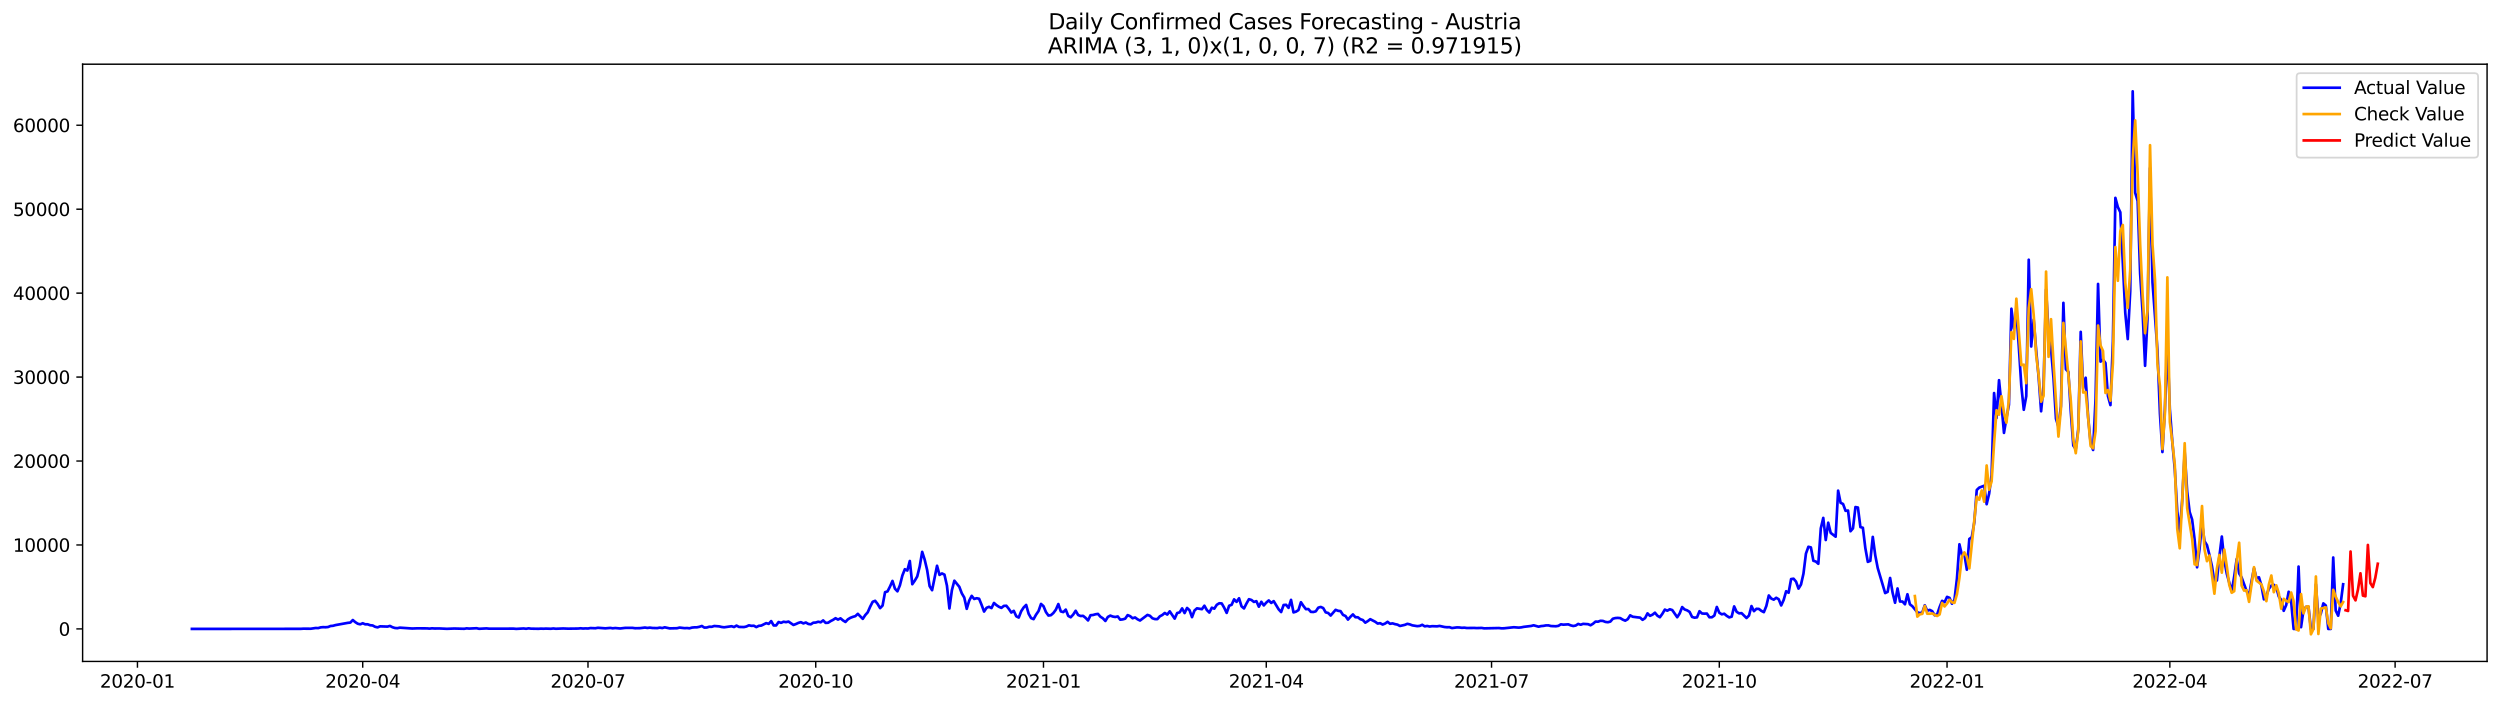 <?xml version="1.0" encoding="utf-8" standalone="no"?>
<!DOCTYPE svg PUBLIC "-//W3C//DTD SVG 1.1//EN"
  "http://www.w3.org/Graphics/SVG/1.1/DTD/svg11.dtd">
<svg xmlns:xlink="http://www.w3.org/1999/xlink" width="1392.412pt" height="392.274pt" viewBox="0 0 1392.412 392.274" xmlns="http://www.w3.org/2000/svg" version="1.1">
 <defs>
  <style type="text/css">*{stroke-linejoin: round; stroke-linecap: butt}</style>
 </defs>
 <g id="figure_1">
  <g id="patch_1">
   <path d="M 0 392.274 
L 1392.412 392.274 
L 1392.412 0 
L 0 0 
z
" style="fill: #ffffff"/>
  </g>
  <g id="axes_1">
   <g id="patch_2">
    <path d="M 46.013 368.396 
L 1385.213 368.396 
L 1385.213 35.755 
L 46.013 35.755 
z
" style="fill: #ffffff"/>
   </g>
   <g id="matplotlib.axis_1">
    <g id="xtick_1">
     <g id="line2d_1">
      <defs>
       <path id="mb40cc58e86" d="M 0 0 
L 0 3.5 
" style="stroke: #000000; stroke-width: 0.8"/>
      </defs>
      <g>
       <use xlink:href="#mb40cc58e86" x="76.552" y="368.396" style="stroke: #000000; stroke-width: 0.8"/>
      </g>
     </g>
     <g id="text_1">
      <!-- 2020-01 -->
      <g transform="translate(55.661 382.994)scale(0.1 -0.1)">
       <defs>
        <path id="DejaVuSans-32" d="M 1228 531 
L 3431 531 
L 3431 0 
L 469 0 
L 469 531 
Q 828 903 1448 1529 
Q 2069 2156 2228 2338 
Q 2531 2678 2651 2914 
Q 2772 3150 2772 3378 
Q 2772 3750 2511 3984 
Q 2250 4219 1831 4219 
Q 1534 4219 1204 4116 
Q 875 4013 500 3803 
L 500 4441 
Q 881 4594 1212 4672 
Q 1544 4750 1819 4750 
Q 2544 4750 2975 4387 
Q 3406 4025 3406 3419 
Q 3406 3131 3298 2873 
Q 3191 2616 2906 2266 
Q 2828 2175 2409 1742 
Q 1991 1309 1228 531 
z
" transform="scale(0.016)"/>
        <path id="DejaVuSans-30" d="M 2034 4250 
Q 1547 4250 1301 3770 
Q 1056 3291 1056 2328 
Q 1056 1369 1301 889 
Q 1547 409 2034 409 
Q 2525 409 2770 889 
Q 3016 1369 3016 2328 
Q 3016 3291 2770 3770 
Q 2525 4250 2034 4250 
z
M 2034 4750 
Q 2819 4750 3233 4129 
Q 3647 3509 3647 2328 
Q 3647 1150 3233 529 
Q 2819 -91 2034 -91 
Q 1250 -91 836 529 
Q 422 1150 422 2328 
Q 422 3509 836 4129 
Q 1250 4750 2034 4750 
z
" transform="scale(0.016)"/>
        <path id="DejaVuSans-2d" d="M 313 2009 
L 1997 2009 
L 1997 1497 
L 313 1497 
L 313 2009 
z
" transform="scale(0.016)"/>
        <path id="DejaVuSans-31" d="M 794 531 
L 1825 531 
L 1825 4091 
L 703 3866 
L 703 4441 
L 1819 4666 
L 2450 4666 
L 2450 531 
L 3481 531 
L 3481 0 
L 794 0 
L 794 531 
z
" transform="scale(0.016)"/>
       </defs>
       <use xlink:href="#DejaVuSans-32"/>
       <use xlink:href="#DejaVuSans-30" x="63.623"/>
       <use xlink:href="#DejaVuSans-32" x="127.246"/>
       <use xlink:href="#DejaVuSans-30" x="190.869"/>
       <use xlink:href="#DejaVuSans-2d" x="254.492"/>
       <use xlink:href="#DejaVuSans-30" x="290.576"/>
       <use xlink:href="#DejaVuSans-31" x="354.199"/>
      </g>
     </g>
    </g>
    <g id="xtick_2">
     <g id="line2d_2">
      <g>
       <use xlink:href="#mb40cc58e86" x="202.02" y="368.396" style="stroke: #000000; stroke-width: 0.8"/>
      </g>
     </g>
     <g id="text_2">
      <!-- 2020-04 -->
      <g transform="translate(181.129 382.994)scale(0.1 -0.1)">
       <defs>
        <path id="DejaVuSans-34" d="M 2419 4116 
L 825 1625 
L 2419 1625 
L 2419 4116 
z
M 2253 4666 
L 3047 4666 
L 3047 1625 
L 3713 1625 
L 3713 1100 
L 3047 1100 
L 3047 0 
L 2419 0 
L 2419 1100 
L 313 1100 
L 313 1709 
L 2253 4666 
z
" transform="scale(0.016)"/>
       </defs>
       <use xlink:href="#DejaVuSans-32"/>
       <use xlink:href="#DejaVuSans-30" x="63.623"/>
       <use xlink:href="#DejaVuSans-32" x="127.246"/>
       <use xlink:href="#DejaVuSans-30" x="190.869"/>
       <use xlink:href="#DejaVuSans-2d" x="254.492"/>
       <use xlink:href="#DejaVuSans-30" x="290.576"/>
       <use xlink:href="#DejaVuSans-34" x="354.199"/>
      </g>
     </g>
    </g>
    <g id="xtick_3">
     <g id="line2d_3">
      <g>
       <use xlink:href="#mb40cc58e86" x="327.489" y="368.396" style="stroke: #000000; stroke-width: 0.8"/>
      </g>
     </g>
     <g id="text_3">
      <!-- 2020-07 -->
      <g transform="translate(306.597 382.994)scale(0.1 -0.1)">
       <defs>
        <path id="DejaVuSans-37" d="M 525 4666 
L 3525 4666 
L 3525 4397 
L 1831 0 
L 1172 0 
L 2766 4134 
L 525 4134 
L 525 4666 
z
" transform="scale(0.016)"/>
       </defs>
       <use xlink:href="#DejaVuSans-32"/>
       <use xlink:href="#DejaVuSans-30" x="63.623"/>
       <use xlink:href="#DejaVuSans-32" x="127.246"/>
       <use xlink:href="#DejaVuSans-30" x="190.869"/>
       <use xlink:href="#DejaVuSans-2d" x="254.492"/>
       <use xlink:href="#DejaVuSans-30" x="290.576"/>
       <use xlink:href="#DejaVuSans-37" x="354.199"/>
      </g>
     </g>
    </g>
    <g id="xtick_4">
     <g id="line2d_4">
      <g>
       <use xlink:href="#mb40cc58e86" x="454.335" y="368.396" style="stroke: #000000; stroke-width: 0.8"/>
      </g>
     </g>
     <g id="text_4">
      <!-- 2020-10 -->
      <g transform="translate(433.444 382.994)scale(0.1 -0.1)">
       <use xlink:href="#DejaVuSans-32"/>
       <use xlink:href="#DejaVuSans-30" x="63.623"/>
       <use xlink:href="#DejaVuSans-32" x="127.246"/>
       <use xlink:href="#DejaVuSans-30" x="190.869"/>
       <use xlink:href="#DejaVuSans-2d" x="254.492"/>
       <use xlink:href="#DejaVuSans-31" x="290.576"/>
       <use xlink:href="#DejaVuSans-30" x="354.199"/>
      </g>
     </g>
    </g>
    <g id="xtick_5">
     <g id="line2d_5">
      <g>
       <use xlink:href="#mb40cc58e86" x="581.182" y="368.396" style="stroke: #000000; stroke-width: 0.8"/>
      </g>
     </g>
     <g id="text_5">
      <!-- 2021-01 -->
      <g transform="translate(560.291 382.994)scale(0.1 -0.1)">
       <use xlink:href="#DejaVuSans-32"/>
       <use xlink:href="#DejaVuSans-30" x="63.623"/>
       <use xlink:href="#DejaVuSans-32" x="127.246"/>
       <use xlink:href="#DejaVuSans-31" x="190.869"/>
       <use xlink:href="#DejaVuSans-2d" x="254.492"/>
       <use xlink:href="#DejaVuSans-30" x="290.576"/>
       <use xlink:href="#DejaVuSans-31" x="354.199"/>
      </g>
     </g>
    </g>
    <g id="xtick_6">
     <g id="line2d_6">
      <g>
       <use xlink:href="#mb40cc58e86" x="705.272" y="368.396" style="stroke: #000000; stroke-width: 0.8"/>
      </g>
     </g>
     <g id="text_6">
      <!-- 2021-04 -->
      <g transform="translate(684.38 382.994)scale(0.1 -0.1)">
       <use xlink:href="#DejaVuSans-32"/>
       <use xlink:href="#DejaVuSans-30" x="63.623"/>
       <use xlink:href="#DejaVuSans-32" x="127.246"/>
       <use xlink:href="#DejaVuSans-31" x="190.869"/>
       <use xlink:href="#DejaVuSans-2d" x="254.492"/>
       <use xlink:href="#DejaVuSans-30" x="290.576"/>
       <use xlink:href="#DejaVuSans-34" x="354.199"/>
      </g>
     </g>
    </g>
    <g id="xtick_7">
     <g id="line2d_7">
      <g>
       <use xlink:href="#mb40cc58e86" x="830.74" y="368.396" style="stroke: #000000; stroke-width: 0.8"/>
      </g>
     </g>
     <g id="text_7">
      <!-- 2021-07 -->
      <g transform="translate(809.848 382.994)scale(0.1 -0.1)">
       <use xlink:href="#DejaVuSans-32"/>
       <use xlink:href="#DejaVuSans-30" x="63.623"/>
       <use xlink:href="#DejaVuSans-32" x="127.246"/>
       <use xlink:href="#DejaVuSans-31" x="190.869"/>
       <use xlink:href="#DejaVuSans-2d" x="254.492"/>
       <use xlink:href="#DejaVuSans-30" x="290.576"/>
       <use xlink:href="#DejaVuSans-37" x="354.199"/>
      </g>
     </g>
    </g>
    <g id="xtick_8">
     <g id="line2d_8">
      <g>
       <use xlink:href="#mb40cc58e86" x="957.587" y="368.396" style="stroke: #000000; stroke-width: 0.8"/>
      </g>
     </g>
     <g id="text_8">
      <!-- 2021-10 -->
      <g transform="translate(936.695 382.994)scale(0.1 -0.1)">
       <use xlink:href="#DejaVuSans-32"/>
       <use xlink:href="#DejaVuSans-30" x="63.623"/>
       <use xlink:href="#DejaVuSans-32" x="127.246"/>
       <use xlink:href="#DejaVuSans-31" x="190.869"/>
       <use xlink:href="#DejaVuSans-2d" x="254.492"/>
       <use xlink:href="#DejaVuSans-31" x="290.576"/>
       <use xlink:href="#DejaVuSans-30" x="354.199"/>
      </g>
     </g>
    </g>
    <g id="xtick_9">
     <g id="line2d_9">
      <g>
       <use xlink:href="#mb40cc58e86" x="1084.434" y="368.396" style="stroke: #000000; stroke-width: 0.8"/>
      </g>
     </g>
     <g id="text_9">
      <!-- 2022-01 -->
      <g transform="translate(1063.542 382.994)scale(0.1 -0.1)">
       <use xlink:href="#DejaVuSans-32"/>
       <use xlink:href="#DejaVuSans-30" x="63.623"/>
       <use xlink:href="#DejaVuSans-32" x="127.246"/>
       <use xlink:href="#DejaVuSans-32" x="190.869"/>
       <use xlink:href="#DejaVuSans-2d" x="254.492"/>
       <use xlink:href="#DejaVuSans-30" x="290.576"/>
       <use xlink:href="#DejaVuSans-31" x="354.199"/>
      </g>
     </g>
    </g>
    <g id="xtick_10">
     <g id="line2d_10">
      <g>
       <use xlink:href="#mb40cc58e86" x="1208.523" y="368.396" style="stroke: #000000; stroke-width: 0.8"/>
      </g>
     </g>
     <g id="text_10">
      <!-- 2022-04 -->
      <g transform="translate(1187.632 382.994)scale(0.1 -0.1)">
       <use xlink:href="#DejaVuSans-32"/>
       <use xlink:href="#DejaVuSans-30" x="63.623"/>
       <use xlink:href="#DejaVuSans-32" x="127.246"/>
       <use xlink:href="#DejaVuSans-32" x="190.869"/>
       <use xlink:href="#DejaVuSans-2d" x="254.492"/>
       <use xlink:href="#DejaVuSans-30" x="290.576"/>
       <use xlink:href="#DejaVuSans-34" x="354.199"/>
      </g>
     </g>
    </g>
    <g id="xtick_11">
     <g id="line2d_11">
      <g>
       <use xlink:href="#mb40cc58e86" x="1333.991" y="368.396" style="stroke: #000000; stroke-width: 0.8"/>
      </g>
     </g>
     <g id="text_11">
      <!-- 2022-07 -->
      <g transform="translate(1313.1 382.994)scale(0.1 -0.1)">
       <use xlink:href="#DejaVuSans-32"/>
       <use xlink:href="#DejaVuSans-30" x="63.623"/>
       <use xlink:href="#DejaVuSans-32" x="127.246"/>
       <use xlink:href="#DejaVuSans-32" x="190.869"/>
       <use xlink:href="#DejaVuSans-2d" x="254.492"/>
       <use xlink:href="#DejaVuSans-30" x="290.576"/>
       <use xlink:href="#DejaVuSans-37" x="354.199"/>
      </g>
     </g>
    </g>
   </g>
   <g id="matplotlib.axis_2">
    <g id="ytick_1">
     <g id="line2d_12">
      <defs>
       <path id="m36471712c2" d="M 0 0 
L -3.5 0 
" style="stroke: #000000; stroke-width: 0.8"/>
      </defs>
      <g>
       <use xlink:href="#m36471712c2" x="46.013" y="350.282" style="stroke: #000000; stroke-width: 0.8"/>
      </g>
     </g>
     <g id="text_12">
      <!-- 0 -->
      <g transform="translate(32.65 354.081)scale(0.1 -0.1)">
       <use xlink:href="#DejaVuSans-30"/>
      </g>
     </g>
    </g>
    <g id="ytick_2">
     <g id="line2d_13">
      <g>
       <use xlink:href="#m36471712c2" x="46.013" y="303.527" style="stroke: #000000; stroke-width: 0.8"/>
      </g>
     </g>
     <g id="text_13">
      <!-- 10000 -->
      <g transform="translate(7.2 307.327)scale(0.1 -0.1)">
       <use xlink:href="#DejaVuSans-31"/>
       <use xlink:href="#DejaVuSans-30" x="63.623"/>
       <use xlink:href="#DejaVuSans-30" x="127.246"/>
       <use xlink:href="#DejaVuSans-30" x="190.869"/>
       <use xlink:href="#DejaVuSans-30" x="254.492"/>
      </g>
     </g>
    </g>
    <g id="ytick_3">
     <g id="line2d_14">
      <g>
       <use xlink:href="#m36471712c2" x="46.013" y="256.773" style="stroke: #000000; stroke-width: 0.8"/>
      </g>
     </g>
     <g id="text_14">
      <!-- 20000 -->
      <g transform="translate(7.2 260.572)scale(0.1 -0.1)">
       <use xlink:href="#DejaVuSans-32"/>
       <use xlink:href="#DejaVuSans-30" x="63.623"/>
       <use xlink:href="#DejaVuSans-30" x="127.246"/>
       <use xlink:href="#DejaVuSans-30" x="190.869"/>
       <use xlink:href="#DejaVuSans-30" x="254.492"/>
      </g>
     </g>
    </g>
    <g id="ytick_4">
     <g id="line2d_15">
      <g>
       <use xlink:href="#m36471712c2" x="46.013" y="210.018" style="stroke: #000000; stroke-width: 0.8"/>
      </g>
     </g>
     <g id="text_15">
      <!-- 30000 -->
      <g transform="translate(7.2 213.818)scale(0.1 -0.1)">
       <defs>
        <path id="DejaVuSans-33" d="M 2597 2516 
Q 3050 2419 3304 2112 
Q 3559 1806 3559 1356 
Q 3559 666 3084 287 
Q 2609 -91 1734 -91 
Q 1441 -91 1130 -33 
Q 819 25 488 141 
L 488 750 
Q 750 597 1062 519 
Q 1375 441 1716 441 
Q 2309 441 2620 675 
Q 2931 909 2931 1356 
Q 2931 1769 2642 2001 
Q 2353 2234 1838 2234 
L 1294 2234 
L 1294 2753 
L 1863 2753 
Q 2328 2753 2575 2939 
Q 2822 3125 2822 3475 
Q 2822 3834 2567 4026 
Q 2313 4219 1838 4219 
Q 1578 4219 1281 4162 
Q 984 4106 628 3988 
L 628 4550 
Q 988 4650 1302 4700 
Q 1616 4750 1894 4750 
Q 2613 4750 3031 4423 
Q 3450 4097 3450 3541 
Q 3450 3153 3228 2886 
Q 3006 2619 2597 2516 
z
" transform="scale(0.016)"/>
       </defs>
       <use xlink:href="#DejaVuSans-33"/>
       <use xlink:href="#DejaVuSans-30" x="63.623"/>
       <use xlink:href="#DejaVuSans-30" x="127.246"/>
       <use xlink:href="#DejaVuSans-30" x="190.869"/>
       <use xlink:href="#DejaVuSans-30" x="254.492"/>
      </g>
     </g>
    </g>
    <g id="ytick_5">
     <g id="line2d_16">
      <g>
       <use xlink:href="#m36471712c2" x="46.013" y="163.264" style="stroke: #000000; stroke-width: 0.8"/>
      </g>
     </g>
     <g id="text_16">
      <!-- 40000 -->
      <g transform="translate(7.2 167.063)scale(0.1 -0.1)">
       <use xlink:href="#DejaVuSans-34"/>
       <use xlink:href="#DejaVuSans-30" x="63.623"/>
       <use xlink:href="#DejaVuSans-30" x="127.246"/>
       <use xlink:href="#DejaVuSans-30" x="190.869"/>
       <use xlink:href="#DejaVuSans-30" x="254.492"/>
      </g>
     </g>
    </g>
    <g id="ytick_6">
     <g id="line2d_17">
      <g>
       <use xlink:href="#m36471712c2" x="46.013" y="116.509" style="stroke: #000000; stroke-width: 0.8"/>
      </g>
     </g>
     <g id="text_17">
      <!-- 50000 -->
      <g transform="translate(7.2 120.309)scale(0.1 -0.1)">
       <defs>
        <path id="DejaVuSans-35" d="M 691 4666 
L 3169 4666 
L 3169 4134 
L 1269 4134 
L 1269 2991 
Q 1406 3038 1543 3061 
Q 1681 3084 1819 3084 
Q 2600 3084 3056 2656 
Q 3513 2228 3513 1497 
Q 3513 744 3044 326 
Q 2575 -91 1722 -91 
Q 1428 -91 1123 -41 
Q 819 9 494 109 
L 494 744 
Q 775 591 1075 516 
Q 1375 441 1709 441 
Q 2250 441 2565 725 
Q 2881 1009 2881 1497 
Q 2881 1984 2565 2268 
Q 2250 2553 1709 2553 
Q 1456 2553 1204 2497 
Q 953 2441 691 2322 
L 691 4666 
z
" transform="scale(0.016)"/>
       </defs>
       <use xlink:href="#DejaVuSans-35"/>
       <use xlink:href="#DejaVuSans-30" x="63.623"/>
       <use xlink:href="#DejaVuSans-30" x="127.246"/>
       <use xlink:href="#DejaVuSans-30" x="190.869"/>
       <use xlink:href="#DejaVuSans-30" x="254.492"/>
      </g>
     </g>
    </g>
    <g id="ytick_7">
     <g id="line2d_18">
      <g>
       <use xlink:href="#m36471712c2" x="46.013" y="69.755" style="stroke: #000000; stroke-width: 0.8"/>
      </g>
     </g>
     <g id="text_18">
      <!-- 60000 -->
      <g transform="translate(7.2 73.554)scale(0.1 -0.1)">
       <defs>
        <path id="DejaVuSans-36" d="M 2113 2584 
Q 1688 2584 1439 2293 
Q 1191 2003 1191 1497 
Q 1191 994 1439 701 
Q 1688 409 2113 409 
Q 2538 409 2786 701 
Q 3034 994 3034 1497 
Q 3034 2003 2786 2293 
Q 2538 2584 2113 2584 
z
M 3366 4563 
L 3366 3988 
Q 3128 4100 2886 4159 
Q 2644 4219 2406 4219 
Q 1781 4219 1451 3797 
Q 1122 3375 1075 2522 
Q 1259 2794 1537 2939 
Q 1816 3084 2150 3084 
Q 2853 3084 3261 2657 
Q 3669 2231 3669 1497 
Q 3669 778 3244 343 
Q 2819 -91 2113 -91 
Q 1303 -91 875 529 
Q 447 1150 447 2328 
Q 447 3434 972 4092 
Q 1497 4750 2381 4750 
Q 2619 4750 2861 4703 
Q 3103 4656 3366 4563 
z
" transform="scale(0.016)"/>
       </defs>
       <use xlink:href="#DejaVuSans-36"/>
       <use xlink:href="#DejaVuSans-30" x="63.623"/>
       <use xlink:href="#DejaVuSans-30" x="127.246"/>
       <use xlink:href="#DejaVuSans-30" x="190.869"/>
       <use xlink:href="#DejaVuSans-30" x="254.492"/>
      </g>
     </g>
    </g>
   </g>
   <g id="line2d_19">
    <path d="M 106.885 350.282 
L 167.551 350.24 
L 168.93 350.146 
L 173.066 350.179 
L 175.824 349.772 
L 177.203 349.828 
L 178.581 349.431 
L 179.96 349.3 
L 181.339 349.356 
L 182.718 349.225 
L 184.096 348.664 
L 185.475 348.543 
L 186.854 348.155 
L 193.748 346.902 
L 195.127 346.757 
L 196.505 345.345 
L 197.884 346.509 
L 199.263 347.397 
L 200.642 347.724 
L 202.02 347.135 
L 203.399 347.715 
L 204.778 347.715 
L 206.157 348.234 
L 207.535 348.36 
L 208.914 349.099 
L 210.293 349.426 
L 211.672 348.851 
L 215.808 348.991 
L 217.187 348.613 
L 218.566 349.333 
L 219.944 349.763 
L 221.323 349.875 
L 222.702 349.581 
L 229.596 350.062 
L 232.353 349.955 
L 237.868 349.992 
L 239.247 350.118 
L 240.626 349.955 
L 242.005 350.053 
L 244.762 350.029 
L 248.899 350.226 
L 253.035 350.067 
L 258.55 350.212 
L 259.929 349.973 
L 261.308 350.104 
L 265.444 349.903 
L 266.823 350.212 
L 270.959 349.997 
L 272.338 350.142 
L 286.125 350.132 
L 287.504 350.259 
L 291.641 350.034 
L 293.019 350.202 
L 294.398 349.969 
L 295.777 350.137 
L 299.913 350.212 
L 301.292 350.123 
L 302.671 350.179 
L 304.049 350.109 
L 306.807 350.198 
L 308.186 350.034 
L 309.565 350.193 
L 313.701 350.039 
L 316.458 350.146 
L 321.973 350.076 
L 323.352 349.936 
L 324.731 350.072 
L 326.11 349.992 
L 327.489 350.053 
L 328.867 349.81 
L 331.625 349.908 
L 333.004 349.655 
L 337.14 349.964 
L 339.897 349.73 
L 341.276 349.945 
L 342.655 349.791 
L 345.413 350.039 
L 348.17 349.711 
L 352.306 349.702 
L 353.685 349.903 
L 356.443 349.861 
L 359.2 349.524 
L 360.579 349.735 
L 361.958 349.567 
L 363.337 349.758 
L 366.094 349.833 
L 367.473 349.567 
L 368.852 349.805 
L 370.23 349.394 
L 372.988 349.992 
L 377.124 349.894 
L 378.503 349.539 
L 381.261 349.861 
L 382.639 349.796 
L 384.018 349.945 
L 385.397 349.543 
L 386.776 349.408 
L 388.154 349.394 
L 389.533 349.108 
L 390.912 348.65 
L 392.291 349.553 
L 393.67 349.492 
L 395.048 349.071 
L 396.427 349.104 
L 397.806 348.66 
L 400.563 348.87 
L 401.942 349.211 
L 403.321 349.38 
L 407.457 348.79 
L 408.836 349.225 
L 410.215 348.44 
L 411.594 349.174 
L 414.351 349.249 
L 415.73 348.945 
L 417.109 348.276 
L 418.487 348.571 
L 419.866 348.505 
L 421.245 349.267 
L 422.624 348.566 
L 424.002 348.43 
L 426.76 347.051 
L 428.139 347.486 
L 429.518 345.934 
L 430.896 348.342 
L 432.275 348.346 
L 433.654 346.448 
L 435.033 346.902 
L 436.411 346.289 
L 437.79 346.513 
L 439.169 346.196 
L 441.927 348.08 
L 443.305 347.561 
L 444.684 346.92 
L 446.063 346.523 
L 447.442 347.21 
L 448.82 346.715 
L 450.199 347.519 
L 451.578 347.734 
L 452.957 346.827 
L 454.335 346.733 
L 455.714 346.289 
L 457.093 346.588 
L 458.472 345.541 
L 459.851 346.925 
L 461.229 346.836 
L 462.608 345.948 
L 463.987 345.242 
L 465.366 344.325 
L 466.744 345.092 
L 468.123 344.391 
L 469.502 345.541 
L 470.881 346.401 
L 472.259 344.938 
L 473.638 344.106 
L 475.017 343.573 
L 476.396 343.166 
L 477.775 341.889 
L 480.532 344.676 
L 481.911 342.586 
L 483.29 341.034 
L 484.668 337.873 
L 486.047 335.176 
L 487.426 334.633 
L 488.805 336.396 
L 490.183 338.715 
L 491.562 337.275 
L 492.941 329.836 
L 494.32 329.387 
L 495.699 326.685 
L 497.077 323.562 
L 498.456 327.887 
L 499.835 329.341 
L 501.214 326.007 
L 502.592 320.537 
L 503.971 317.035 
L 505.35 317.774 
L 506.729 312.458 
L 508.108 325.385 
L 509.486 323.426 
L 510.865 321.074 
L 512.244 315.52 
L 513.623 307.375 
L 515.001 311.677 
L 516.38 317.47 
L 517.759 326.446 
L 519.138 328.719 
L 521.895 315.113 
L 523.274 320.2 
L 524.653 319.391 
L 526.032 320.055 
L 527.41 326.185 
L 528.789 338.893 
L 530.168 328.737 
L 531.547 323.431 
L 534.304 326.82 
L 535.683 330.467 
L 537.062 332.81 
L 538.44 339.103 
L 539.819 334.502 
L 541.198 331.875 
L 542.577 333.6 
L 543.956 333.188 
L 545.334 333.492 
L 546.713 336.887 
L 548.092 340.618 
L 549.471 338.537 
L 550.849 337.976 
L 552.228 338.687 
L 553.607 335.835 
L 554.986 337.027 
L 556.364 337.957 
L 557.743 338.565 
L 559.122 337.457 
L 560.501 337.387 
L 561.88 339.112 
L 563.258 341.165 
L 564.637 340.225 
L 566.016 343.245 
L 567.395 343.956 
L 568.773 340.431 
L 570.152 338.322 
L 571.531 336.933 
L 572.91 341.838 
L 574.289 344.265 
L 575.667 344.844 
L 577.046 342.348 
L 578.425 340.347 
L 579.804 336.372 
L 581.182 337.607 
L 582.561 340.917 
L 583.94 342.843 
L 585.319 342.638 
L 586.697 341.422 
L 588.076 339.566 
L 589.455 336.438 
L 590.834 340.529 
L 592.213 340.922 
L 593.591 339.538 
L 594.97 343.054 
L 596.349 343.797 
L 597.728 342.306 
L 599.106 340.178 
L 600.485 342.539 
L 601.864 343.1 
L 603.243 343.002 
L 604.621 344.11 
L 606 345.56 
L 607.379 342.656 
L 608.758 342.535 
L 610.137 342.137 
L 611.515 341.922 
L 612.894 343.488 
L 614.273 344.381 
L 615.652 345.854 
L 617.03 343.619 
L 618.409 342.871 
L 619.788 343.4 
L 621.167 343.638 
L 622.545 343.33 
L 623.924 345.144 
L 625.303 344.98 
L 626.682 344.587 
L 628.061 342.6 
L 629.439 343.175 
L 630.818 344.344 
L 632.197 343.9 
L 633.576 344.924 
L 634.954 345.611 
L 639.091 342.483 
L 640.469 342.974 
L 641.848 344.353 
L 643.227 344.807 
L 644.606 344.821 
L 645.985 343.269 
L 647.363 342.535 
L 648.742 341.399 
L 650.121 342.296 
L 651.5 340.496 
L 654.257 344.554 
L 655.636 341.445 
L 657.015 341.085 
L 658.394 338.85 
L 659.772 341.45 
L 661.151 338.612 
L 662.53 339.884 
L 663.909 343.732 
L 665.287 340.033 
L 666.666 338.818 
L 669.424 339.295 
L 670.802 337.364 
L 672.181 339.786 
L 673.56 341.174 
L 674.939 338.49 
L 676.318 339.009 
L 677.696 336.859 
L 679.075 335.998 
L 680.454 336.097 
L 681.833 338.476 
L 683.211 341.361 
L 684.59 337.382 
L 685.969 336.854 
L 687.348 333.82 
L 688.726 335.222 
L 690.105 333.217 
L 691.484 337.705 
L 692.863 338.878 
L 694.242 336.148 
L 695.62 333.735 
L 696.999 334.166 
L 698.378 335.246 
L 699.757 334.834 
L 701.135 337.911 
L 702.514 335.171 
L 703.893 337.205 
L 705.272 335.62 
L 706.65 334.418 
L 708.029 335.811 
L 709.408 334.816 
L 712.166 339.374 
L 713.544 340.889 
L 714.923 336.957 
L 716.302 336.859 
L 717.681 338.551 
L 719.059 334.11 
L 720.438 341.085 
L 721.817 340.665 
L 723.196 339.8 
L 724.575 335.419 
L 725.953 337.485 
L 727.332 339.267 
L 728.711 339.22 
L 730.09 340.777 
L 731.468 340.861 
L 732.847 340.501 
L 734.226 338.448 
L 735.605 338.042 
L 736.983 338.668 
L 738.362 341.062 
L 739.741 341.408 
L 741.12 342.839 
L 743.877 339.659 
L 745.256 340.197 
L 746.635 340.375 
L 748.014 342.488 
L 749.392 343.082 
L 750.771 345.097 
L 752.15 343.512 
L 753.529 342.212 
L 754.907 343.76 
L 756.286 343.806 
L 757.665 344.877 
L 759.044 345.326 
L 760.423 346.799 
L 761.801 345.943 
L 763.18 344.868 
L 765.938 346.298 
L 767.316 347.304 
L 768.695 347.089 
L 770.074 347.846 
L 771.453 347.294 
L 772.831 346.331 
L 774.21 347.43 
L 775.589 347.191 
L 776.968 347.622 
L 778.347 347.902 
L 779.725 348.65 
L 782.483 348.014 
L 783.862 347.444 
L 785.24 347.771 
L 786.619 348.3 
L 789.377 348.748 
L 790.756 348.599 
L 792.134 347.996 
L 793.513 348.856 
L 794.892 348.641 
L 796.271 348.954 
L 797.649 348.758 
L 800.407 348.847 
L 801.786 348.617 
L 804.543 349.221 
L 805.922 349.356 
L 807.301 349.314 
L 808.68 349.8 
L 811.437 349.44 
L 812.816 349.482 
L 814.195 349.669 
L 815.573 349.585 
L 816.952 349.777 
L 821.088 349.74 
L 822.467 349.819 
L 825.225 349.735 
L 826.604 349.973 
L 834.876 349.796 
L 836.255 349.964 
L 837.634 349.941 
L 843.149 349.351 
L 845.906 349.562 
L 847.285 349.422 
L 848.664 349.136 
L 852.8 348.636 
L 854.179 348.267 
L 856.936 349.043 
L 858.315 348.711 
L 859.694 348.585 
L 861.073 348.323 
L 862.452 348.314 
L 863.83 348.683 
L 866.588 348.804 
L 867.967 348.575 
L 869.345 347.724 
L 870.724 347.916 
L 873.482 347.738 
L 874.861 348.318 
L 876.239 348.664 
L 877.618 348.402 
L 878.997 347.5 
L 880.376 347.958 
L 881.754 347.472 
L 884.512 347.65 
L 885.891 348.243 
L 887.269 347.392 
L 888.648 346.196 
L 890.027 346.266 
L 891.406 345.756 
L 892.785 345.836 
L 894.163 346.387 
L 895.542 346.556 
L 896.921 346.191 
L 898.3 344.606 
L 899.678 344.246 
L 901.057 344.143 
L 902.436 344.269 
L 903.815 345.111 
L 905.193 345.686 
L 906.572 344.882 
L 907.951 342.717 
L 909.33 343.488 
L 912.087 343.853 
L 913.466 343.989 
L 914.845 345.218 
L 916.224 344.297 
L 917.602 341.623 
L 918.981 343.002 
L 920.36 342.371 
L 921.739 341.249 
L 923.117 342.913 
L 924.496 343.778 
L 925.875 341.861 
L 927.254 339.528 
L 928.633 340.141 
L 930.011 339.346 
L 931.39 339.781 
L 934.148 343.783 
L 935.526 341.642 
L 936.905 338.126 
L 938.284 339.444 
L 939.663 339.94 
L 941.042 340.8 
L 942.42 343.601 
L 943.799 344.021 
L 945.178 343.839 
L 946.557 340.421 
L 947.935 341.684 
L 949.314 341.787 
L 950.693 341.731 
L 952.072 343.802 
L 953.45 343.806 
L 954.829 342.853 
L 956.208 338.06 
L 957.587 341.282 
L 958.966 342.151 
L 960.344 341.829 
L 961.723 342.998 
L 963.102 343.867 
L 964.481 343.465 
L 965.859 337.752 
L 967.238 340.753 
L 968.617 341.614 
L 969.996 341.506 
L 972.753 344.208 
L 974.132 342.82 
L 975.511 337.56 
L 976.89 340.393 
L 978.268 339.089 
L 979.647 339.145 
L 981.026 340.234 
L 982.405 340.95 
L 983.783 337.532 
L 985.162 331.664 
L 986.541 333.366 
L 987.92 333.983 
L 989.298 332.941 
L 990.677 333.764 
L 992.056 337.205 
L 993.435 334.17 
L 994.814 329.303 
L 996.192 330.131 
L 997.571 322.519 
L 998.95 322.323 
L 1000.329 323.94 
L 1001.707 327.849 
L 1003.086 325.558 
L 1004.465 319.513 
L 1005.844 308.338 
L 1007.223 304.528 
L 1008.601 304.893 
L 1009.98 312.322 
L 1011.359 312.766 
L 1012.738 314.005 
L 1014.116 294.293 
L 1015.495 288.449 
L 1016.874 300.764 
L 1018.253 291.119 
L 1019.631 296.795 
L 1022.389 298.922 
L 1023.768 273.273 
L 1025.147 280.038 
L 1026.525 280.707 
L 1027.904 284.503 
L 1029.283 284.363 
L 1030.662 295.883 
L 1032.04 294.284 
L 1033.419 282.418 
L 1034.798 282.684 
L 1036.177 293.569 
L 1037.555 293.952 
L 1038.934 305.299 
L 1040.313 312.939 
L 1041.692 312.364 
L 1043.071 299.034 
L 1044.449 309.26 
L 1045.828 316.39 
L 1049.964 330.318 
L 1051.343 329.644 
L 1052.722 321.911 
L 1054.101 330.112 
L 1055.479 335.709 
L 1056.858 327.742 
L 1058.237 335.035 
L 1059.616 335.031 
L 1060.995 336.564 
L 1062.373 330.982 
L 1063.752 336.588 
L 1065.131 337.668 
L 1067.888 341.006 
L 1069.267 341.464 
L 1070.646 341.16 
L 1072.025 337.125 
L 1073.404 340.174 
L 1074.782 339.687 
L 1076.161 340.389 
L 1077.54 342.67 
L 1078.919 342.165 
L 1080.297 338.121 
L 1081.676 334.657 
L 1083.055 335.409 
L 1084.434 332.436 
L 1085.812 332.987 
L 1087.191 336.251 
L 1088.57 333.997 
L 1089.949 322.201 
L 1091.328 303.144 
L 1092.706 309.175 
L 1094.085 308.712 
L 1095.464 317.32 
L 1096.843 300.18 
L 1098.221 299.198 
L 1099.6 290.983 
L 1100.979 272.917 
L 1102.358 271.589 
L 1105.115 270.533 
L 1106.494 280.823 
L 1107.873 274.96 
L 1109.252 264.562 
L 1110.63 218.93 
L 1112.009 232.788 
L 1113.388 211.758 
L 1114.767 225.597 
L 1116.145 241.101 
L 1117.524 232.774 
L 1118.903 225.461 
L 1120.282 171.956 
L 1121.66 183.083 
L 1123.039 173.414 
L 1124.418 193.229 
L 1125.797 214.918 
L 1127.176 228.229 
L 1128.554 220.632 
L 1129.933 144.665 
L 1131.312 192.99 
L 1132.691 178.001 
L 1134.069 195.057 
L 1135.448 210.112 
L 1136.827 229.062 
L 1138.206 214.432 
L 1139.584 161.305 
L 1140.963 185 
L 1142.342 194.215 
L 1143.721 210.565 
L 1145.1 233.218 
L 1146.478 237.66 
L 1147.857 226.261 
L 1149.236 168.683 
L 1150.615 205.67 
L 1151.993 207.078 
L 1153.372 229.524 
L 1154.751 248.189 
L 1156.13 250.106 
L 1157.509 239.137 
L 1158.887 184.846 
L 1160.266 216.41 
L 1161.645 210.392 
L 1163.024 232.461 
L 1164.402 246.623 
L 1165.781 250.611 
L 1167.16 221.927 
L 1168.539 158.154 
L 1169.917 201.411 
L 1171.296 200.317 
L 1172.675 202.173 
L 1174.054 220.599 
L 1175.433 225.625 
L 1176.811 190.209 
L 1178.19 110.207 
L 1179.569 115.345 
L 1180.948 118.23 
L 1183.705 174.331 
L 1185.084 188.843 
L 1186.463 162.114 
L 1187.841 50.876 
L 1189.22 107.388 
L 1190.599 111.909 
L 1191.978 152.408 
L 1193.357 173.975 
L 1194.735 203.735 
L 1196.114 176.846 
L 1197.493 93.604 
L 1198.872 157.275 
L 1201.629 195.057 
L 1203.008 230.315 
L 1204.387 251.77 
L 1205.765 228.08 
L 1207.144 190.419 
L 1208.523 227.841 
L 1209.902 246.043 
L 1211.281 261.486 
L 1212.659 284.779 
L 1214.038 296.28 
L 1215.417 278.509 
L 1216.796 251.878 
L 1218.174 273.647 
L 1219.553 285.153 
L 1220.932 289.375 
L 1222.311 300.395 
L 1223.69 315.964 
L 1225.068 305.753 
L 1226.447 291.25 
L 1227.826 301.428 
L 1229.205 303.635 
L 1230.583 309.105 
L 1231.962 315.244 
L 1233.341 323.964 
L 1234.72 323.286 
L 1236.098 310.068 
L 1237.477 298.843 
L 1238.856 312.224 
L 1240.235 319.546 
L 1242.992 329.383 
L 1244.371 321.065 
L 1245.75 311.415 
L 1247.129 319.415 
L 1248.507 321.635 
L 1251.265 329.182 
L 1252.644 331.72 
L 1254.022 323.73 
L 1255.401 316.549 
L 1256.78 322.136 
L 1258.159 321.533 
L 1259.538 326.138 
L 1260.916 333.82 
L 1262.295 331.781 
L 1263.674 327.901 
L 1265.053 326.133 
L 1266.431 325.717 
L 1267.81 327.078 
L 1269.189 332.239 
L 1270.568 334.152 
L 1271.946 340.202 
L 1273.325 337.018 
L 1274.704 329.588 
L 1276.083 334.844 
L 1277.462 350.282 
L 1278.84 350.282 
L 1280.219 315.562 
L 1281.598 349.314 
L 1282.977 339.814 
L 1284.355 338.032 
L 1285.734 337.981 
L 1287.113 350.282 
L 1288.492 350.282 
L 1289.871 325.502 
L 1291.249 344.353 
L 1292.628 341.702 
L 1294.007 336.073 
L 1295.386 337.233 
L 1296.764 350.282 
L 1298.143 350.282 
L 1299.522 310.503 
L 1300.901 340.075 
L 1302.279 342.927 
L 1303.658 336.097 
L 1305.037 325.413 
L 1305.037 325.413 
" clip-path="url(#p4903719f27)" style="fill: none; stroke: #0000ff; stroke-width: 1.5; stroke-linecap: square"/>
   </g>
   <g id="line2d_20">
    <path d="M 1066.51 331.99 
L 1067.888 343.445 
L 1069.267 342.173 
L 1070.646 341.883 
L 1072.025 337.474 
L 1073.404 341.805 
L 1074.782 341.834 
L 1076.161 341.628 
L 1077.54 342.473 
L 1078.919 343.073 
L 1080.297 342.214 
L 1081.676 335.828 
L 1083.055 337.781 
L 1084.434 336.128 
L 1085.812 334.044 
L 1087.191 335.491 
L 1088.57 335.767 
L 1089.949 330.973 
L 1091.328 321.878 
L 1092.706 310.035 
L 1094.085 307.642 
L 1095.464 310.263 
L 1096.843 316.55 
L 1100.979 276.65 
L 1102.358 278.313 
L 1103.736 273.171 
L 1105.115 279.434 
L 1106.494 259.253 
L 1107.873 272.715 
L 1109.252 268.151 
L 1110.63 246.977 
L 1112.009 228.482 
L 1113.388 230.979 
L 1114.767 220.675 
L 1116.145 229.768 
L 1117.524 235.426 
L 1118.903 222.167 
L 1120.282 184.944 
L 1121.66 188.757 
L 1123.039 166.365 
L 1125.797 203.355 
L 1127.176 203.084 
L 1128.554 213.396 
L 1129.933 171.689 
L 1131.312 161.066 
L 1132.691 175.32 
L 1134.069 197.647 
L 1135.448 208.939 
L 1136.827 223.717 
L 1138.206 220.472 
L 1139.584 151.277 
L 1140.963 198.741 
L 1142.342 177.777 
L 1143.721 201.822 
L 1145.1 223.399 
L 1146.478 243.154 
L 1147.857 227.682 
L 1149.236 179.838 
L 1153.372 223.323 
L 1154.751 244.681 
L 1156.13 252.409 
L 1157.509 239.791 
L 1158.887 190.144 
L 1160.266 218.623 
L 1161.645 218.351 
L 1163.024 232.771 
L 1164.402 248.454 
L 1165.781 249.659 
L 1167.16 240.205 
L 1168.539 181.316 
L 1169.917 192.39 
L 1171.296 195.464 
L 1172.675 218.862 
L 1174.054 217.235 
L 1175.433 223.155 
L 1176.811 202.197 
L 1178.19 137.587 
L 1179.569 156.382 
L 1180.948 128.722 
L 1182.326 125.316 
L 1183.705 157.455 
L 1185.084 171.476 
L 1186.463 150.094 
L 1187.841 89.057 
L 1189.22 67.061 
L 1190.599 96.751 
L 1191.978 135.797 
L 1193.357 164.127 
L 1194.735 185.562 
L 1196.114 173.057 
L 1197.493 80.863 
L 1198.872 136.197 
L 1200.25 155.669 
L 1201.629 202.655 
L 1203.008 215.111 
L 1204.387 250.11 
L 1205.765 230.493 
L 1207.144 154.481 
L 1208.523 235.015 
L 1209.902 246.022 
L 1211.281 258.911 
L 1212.659 294.573 
L 1214.038 305.372 
L 1215.417 278.983 
L 1216.796 246.864 
L 1218.174 283.01 
L 1220.932 300.028 
L 1222.311 314.3 
L 1223.69 314.726 
L 1225.068 301.003 
L 1226.447 281.864 
L 1227.826 306 
L 1229.205 312.558 
L 1230.583 309.404 
L 1233.341 330.673 
L 1234.72 316.742 
L 1236.098 309.102 
L 1237.477 318.944 
L 1238.856 306.094 
L 1240.235 315.324 
L 1241.614 325.713 
L 1242.992 330.143 
L 1244.371 329.277 
L 1245.75 312.464 
L 1247.129 302.282 
L 1248.507 326.198 
L 1249.886 328.958 
L 1251.265 328.742 
L 1252.644 335.206 
L 1255.401 315.89 
L 1256.78 323.419 
L 1259.538 325.52 
L 1260.916 329.423 
L 1262.295 334.821 
L 1263.674 325.618 
L 1265.053 320.531 
L 1266.431 329.833 
L 1267.81 326.016 
L 1269.189 330.333 
L 1270.568 339.042 
L 1271.946 333.525 
L 1273.325 334.639 
L 1274.704 335.34 
L 1276.083 330.003 
L 1277.462 334.771 
L 1278.84 350.434 
L 1280.219 351.161 
L 1281.598 330.887 
L 1282.977 341.61 
L 1284.355 337.926 
L 1285.734 337.694 
L 1287.113 353.276 
L 1288.492 350.404 
L 1289.871 321.081 
L 1291.249 353.101 
L 1292.628 338.948 
L 1294.007 338.661 
L 1295.386 338.255 
L 1296.764 347.074 
L 1298.143 349.961 
L 1299.522 328.494 
L 1300.901 332.336 
L 1302.279 335.323 
L 1303.658 337.719 
L 1305.037 335.337 
L 1305.037 335.337 
" clip-path="url(#p4903719f27)" style="fill: none; stroke: #ffa500; stroke-width: 1.5; stroke-linecap: square"/>
   </g>
   <g id="line2d_21">
    <path d="M 1306.416 339.892 
L 1307.795 340.287 
L 1309.173 307.185 
L 1310.552 331.81 
L 1311.931 334.379 
L 1313.31 328.366 
L 1314.688 319.304 
L 1316.067 331.741 
L 1317.446 332.101 
L 1318.825 303.522 
L 1320.203 324.778 
L 1321.582 326.99 
L 1322.961 321.806 
L 1324.34 313.986 
" clip-path="url(#p4903719f27)" style="fill: none; stroke: #ff0000; stroke-width: 1.5; stroke-linecap: square"/>
   </g>
   <g id="patch_3">
    <path d="M 46.013 368.396 
L 46.013 35.755 
" style="fill: none; stroke: #000000; stroke-width: 0.8; stroke-linejoin: miter; stroke-linecap: square"/>
   </g>
   <g id="patch_4">
    <path d="M 1385.213 368.396 
L 1385.213 35.755 
" style="fill: none; stroke: #000000; stroke-width: 0.8; stroke-linejoin: miter; stroke-linecap: square"/>
   </g>
   <g id="patch_5">
    <path d="M 46.013 368.396 
L 1385.213 368.396 
" style="fill: none; stroke: #000000; stroke-width: 0.8; stroke-linejoin: miter; stroke-linecap: square"/>
   </g>
   <g id="patch_6">
    <path d="M 46.013 35.755 
L 1385.213 35.755 
" style="fill: none; stroke: #000000; stroke-width: 0.8; stroke-linejoin: miter; stroke-linecap: square"/>
   </g>
   <g id="text_19">
    <!-- Daily Confirmed Cases Forecasting - Austria -->
    <g transform="translate(583.917 16.318)scale(0.12 -0.12)">
     <defs>
      <path id="DejaVuSans-44" d="M 1259 4147 
L 1259 519 
L 2022 519 
Q 2988 519 3436 956 
Q 3884 1394 3884 2338 
Q 3884 3275 3436 3711 
Q 2988 4147 2022 4147 
L 1259 4147 
z
M 628 4666 
L 1925 4666 
Q 3281 4666 3915 4102 
Q 4550 3538 4550 2338 
Q 4550 1131 3912 565 
Q 3275 0 1925 0 
L 628 0 
L 628 4666 
z
" transform="scale(0.016)"/>
      <path id="DejaVuSans-61" d="M 2194 1759 
Q 1497 1759 1228 1600 
Q 959 1441 959 1056 
Q 959 750 1161 570 
Q 1363 391 1709 391 
Q 2188 391 2477 730 
Q 2766 1069 2766 1631 
L 2766 1759 
L 2194 1759 
z
M 3341 1997 
L 3341 0 
L 2766 0 
L 2766 531 
Q 2569 213 2275 61 
Q 1981 -91 1556 -91 
Q 1019 -91 701 211 
Q 384 513 384 1019 
Q 384 1609 779 1909 
Q 1175 2209 1959 2209 
L 2766 2209 
L 2766 2266 
Q 2766 2663 2505 2880 
Q 2244 3097 1772 3097 
Q 1472 3097 1187 3025 
Q 903 2953 641 2809 
L 641 3341 
Q 956 3463 1253 3523 
Q 1550 3584 1831 3584 
Q 2591 3584 2966 3190 
Q 3341 2797 3341 1997 
z
" transform="scale(0.016)"/>
      <path id="DejaVuSans-69" d="M 603 3500 
L 1178 3500 
L 1178 0 
L 603 0 
L 603 3500 
z
M 603 4863 
L 1178 4863 
L 1178 4134 
L 603 4134 
L 603 4863 
z
" transform="scale(0.016)"/>
      <path id="DejaVuSans-6c" d="M 603 4863 
L 1178 4863 
L 1178 0 
L 603 0 
L 603 4863 
z
" transform="scale(0.016)"/>
      <path id="DejaVuSans-79" d="M 2059 -325 
Q 1816 -950 1584 -1140 
Q 1353 -1331 966 -1331 
L 506 -1331 
L 506 -850 
L 844 -850 
Q 1081 -850 1212 -737 
Q 1344 -625 1503 -206 
L 1606 56 
L 191 3500 
L 800 3500 
L 1894 763 
L 2988 3500 
L 3597 3500 
L 2059 -325 
z
" transform="scale(0.016)"/>
      <path id="DejaVuSans-20" transform="scale(0.016)"/>
      <path id="DejaVuSans-43" d="M 4122 4306 
L 4122 3641 
Q 3803 3938 3442 4084 
Q 3081 4231 2675 4231 
Q 1875 4231 1450 3742 
Q 1025 3253 1025 2328 
Q 1025 1406 1450 917 
Q 1875 428 2675 428 
Q 3081 428 3442 575 
Q 3803 722 4122 1019 
L 4122 359 
Q 3791 134 3420 21 
Q 3050 -91 2638 -91 
Q 1578 -91 968 557 
Q 359 1206 359 2328 
Q 359 3453 968 4101 
Q 1578 4750 2638 4750 
Q 3056 4750 3426 4639 
Q 3797 4528 4122 4306 
z
" transform="scale(0.016)"/>
      <path id="DejaVuSans-6f" d="M 1959 3097 
Q 1497 3097 1228 2736 
Q 959 2375 959 1747 
Q 959 1119 1226 758 
Q 1494 397 1959 397 
Q 2419 397 2687 759 
Q 2956 1122 2956 1747 
Q 2956 2369 2687 2733 
Q 2419 3097 1959 3097 
z
M 1959 3584 
Q 2709 3584 3137 3096 
Q 3566 2609 3566 1747 
Q 3566 888 3137 398 
Q 2709 -91 1959 -91 
Q 1206 -91 779 398 
Q 353 888 353 1747 
Q 353 2609 779 3096 
Q 1206 3584 1959 3584 
z
" transform="scale(0.016)"/>
      <path id="DejaVuSans-6e" d="M 3513 2113 
L 3513 0 
L 2938 0 
L 2938 2094 
Q 2938 2591 2744 2837 
Q 2550 3084 2163 3084 
Q 1697 3084 1428 2787 
Q 1159 2491 1159 1978 
L 1159 0 
L 581 0 
L 581 3500 
L 1159 3500 
L 1159 2956 
Q 1366 3272 1645 3428 
Q 1925 3584 2291 3584 
Q 2894 3584 3203 3211 
Q 3513 2838 3513 2113 
z
" transform="scale(0.016)"/>
      <path id="DejaVuSans-66" d="M 2375 4863 
L 2375 4384 
L 1825 4384 
Q 1516 4384 1395 4259 
Q 1275 4134 1275 3809 
L 1275 3500 
L 2222 3500 
L 2222 3053 
L 1275 3053 
L 1275 0 
L 697 0 
L 697 3053 
L 147 3053 
L 147 3500 
L 697 3500 
L 697 3744 
Q 697 4328 969 4595 
Q 1241 4863 1831 4863 
L 2375 4863 
z
" transform="scale(0.016)"/>
      <path id="DejaVuSans-72" d="M 2631 2963 
Q 2534 3019 2420 3045 
Q 2306 3072 2169 3072 
Q 1681 3072 1420 2755 
Q 1159 2438 1159 1844 
L 1159 0 
L 581 0 
L 581 3500 
L 1159 3500 
L 1159 2956 
Q 1341 3275 1631 3429 
Q 1922 3584 2338 3584 
Q 2397 3584 2469 3576 
Q 2541 3569 2628 3553 
L 2631 2963 
z
" transform="scale(0.016)"/>
      <path id="DejaVuSans-6d" d="M 3328 2828 
Q 3544 3216 3844 3400 
Q 4144 3584 4550 3584 
Q 5097 3584 5394 3201 
Q 5691 2819 5691 2113 
L 5691 0 
L 5113 0 
L 5113 2094 
Q 5113 2597 4934 2840 
Q 4756 3084 4391 3084 
Q 3944 3084 3684 2787 
Q 3425 2491 3425 1978 
L 3425 0 
L 2847 0 
L 2847 2094 
Q 2847 2600 2669 2842 
Q 2491 3084 2119 3084 
Q 1678 3084 1418 2786 
Q 1159 2488 1159 1978 
L 1159 0 
L 581 0 
L 581 3500 
L 1159 3500 
L 1159 2956 
Q 1356 3278 1631 3431 
Q 1906 3584 2284 3584 
Q 2666 3584 2933 3390 
Q 3200 3197 3328 2828 
z
" transform="scale(0.016)"/>
      <path id="DejaVuSans-65" d="M 3597 1894 
L 3597 1613 
L 953 1613 
Q 991 1019 1311 708 
Q 1631 397 2203 397 
Q 2534 397 2845 478 
Q 3156 559 3463 722 
L 3463 178 
Q 3153 47 2828 -22 
Q 2503 -91 2169 -91 
Q 1331 -91 842 396 
Q 353 884 353 1716 
Q 353 2575 817 3079 
Q 1281 3584 2069 3584 
Q 2775 3584 3186 3129 
Q 3597 2675 3597 1894 
z
M 3022 2063 
Q 3016 2534 2758 2815 
Q 2500 3097 2075 3097 
Q 1594 3097 1305 2825 
Q 1016 2553 972 2059 
L 3022 2063 
z
" transform="scale(0.016)"/>
      <path id="DejaVuSans-64" d="M 2906 2969 
L 2906 4863 
L 3481 4863 
L 3481 0 
L 2906 0 
L 2906 525 
Q 2725 213 2448 61 
Q 2172 -91 1784 -91 
Q 1150 -91 751 415 
Q 353 922 353 1747 
Q 353 2572 751 3078 
Q 1150 3584 1784 3584 
Q 2172 3584 2448 3432 
Q 2725 3281 2906 2969 
z
M 947 1747 
Q 947 1113 1208 752 
Q 1469 391 1925 391 
Q 2381 391 2643 752 
Q 2906 1113 2906 1747 
Q 2906 2381 2643 2742 
Q 2381 3103 1925 3103 
Q 1469 3103 1208 2742 
Q 947 2381 947 1747 
z
" transform="scale(0.016)"/>
      <path id="DejaVuSans-73" d="M 2834 3397 
L 2834 2853 
Q 2591 2978 2328 3040 
Q 2066 3103 1784 3103 
Q 1356 3103 1142 2972 
Q 928 2841 928 2578 
Q 928 2378 1081 2264 
Q 1234 2150 1697 2047 
L 1894 2003 
Q 2506 1872 2764 1633 
Q 3022 1394 3022 966 
Q 3022 478 2636 193 
Q 2250 -91 1575 -91 
Q 1294 -91 989 -36 
Q 684 19 347 128 
L 347 722 
Q 666 556 975 473 
Q 1284 391 1588 391 
Q 1994 391 2212 530 
Q 2431 669 2431 922 
Q 2431 1156 2273 1281 
Q 2116 1406 1581 1522 
L 1381 1569 
Q 847 1681 609 1914 
Q 372 2147 372 2553 
Q 372 3047 722 3315 
Q 1072 3584 1716 3584 
Q 2034 3584 2315 3537 
Q 2597 3491 2834 3397 
z
" transform="scale(0.016)"/>
      <path id="DejaVuSans-46" d="M 628 4666 
L 3309 4666 
L 3309 4134 
L 1259 4134 
L 1259 2759 
L 3109 2759 
L 3109 2228 
L 1259 2228 
L 1259 0 
L 628 0 
L 628 4666 
z
" transform="scale(0.016)"/>
      <path id="DejaVuSans-63" d="M 3122 3366 
L 3122 2828 
Q 2878 2963 2633 3030 
Q 2388 3097 2138 3097 
Q 1578 3097 1268 2742 
Q 959 2388 959 1747 
Q 959 1106 1268 751 
Q 1578 397 2138 397 
Q 2388 397 2633 464 
Q 2878 531 3122 666 
L 3122 134 
Q 2881 22 2623 -34 
Q 2366 -91 2075 -91 
Q 1284 -91 818 406 
Q 353 903 353 1747 
Q 353 2603 823 3093 
Q 1294 3584 2113 3584 
Q 2378 3584 2631 3529 
Q 2884 3475 3122 3366 
z
" transform="scale(0.016)"/>
      <path id="DejaVuSans-74" d="M 1172 4494 
L 1172 3500 
L 2356 3500 
L 2356 3053 
L 1172 3053 
L 1172 1153 
Q 1172 725 1289 603 
Q 1406 481 1766 481 
L 2356 481 
L 2356 0 
L 1766 0 
Q 1100 0 847 248 
Q 594 497 594 1153 
L 594 3053 
L 172 3053 
L 172 3500 
L 594 3500 
L 594 4494 
L 1172 4494 
z
" transform="scale(0.016)"/>
      <path id="DejaVuSans-67" d="M 2906 1791 
Q 2906 2416 2648 2759 
Q 2391 3103 1925 3103 
Q 1463 3103 1205 2759 
Q 947 2416 947 1791 
Q 947 1169 1205 825 
Q 1463 481 1925 481 
Q 2391 481 2648 825 
Q 2906 1169 2906 1791 
z
M 3481 434 
Q 3481 -459 3084 -895 
Q 2688 -1331 1869 -1331 
Q 1566 -1331 1297 -1286 
Q 1028 -1241 775 -1147 
L 775 -588 
Q 1028 -725 1275 -790 
Q 1522 -856 1778 -856 
Q 2344 -856 2625 -561 
Q 2906 -266 2906 331 
L 2906 616 
Q 2728 306 2450 153 
Q 2172 0 1784 0 
Q 1141 0 747 490 
Q 353 981 353 1791 
Q 353 2603 747 3093 
Q 1141 3584 1784 3584 
Q 2172 3584 2450 3431 
Q 2728 3278 2906 2969 
L 2906 3500 
L 3481 3500 
L 3481 434 
z
" transform="scale(0.016)"/>
      <path id="DejaVuSans-41" d="M 2188 4044 
L 1331 1722 
L 3047 1722 
L 2188 4044 
z
M 1831 4666 
L 2547 4666 
L 4325 0 
L 3669 0 
L 3244 1197 
L 1141 1197 
L 716 0 
L 50 0 
L 1831 4666 
z
" transform="scale(0.016)"/>
      <path id="DejaVuSans-75" d="M 544 1381 
L 544 3500 
L 1119 3500 
L 1119 1403 
Q 1119 906 1312 657 
Q 1506 409 1894 409 
Q 2359 409 2629 706 
Q 2900 1003 2900 1516 
L 2900 3500 
L 3475 3500 
L 3475 0 
L 2900 0 
L 2900 538 
Q 2691 219 2414 64 
Q 2138 -91 1772 -91 
Q 1169 -91 856 284 
Q 544 659 544 1381 
z
M 1991 3584 
L 1991 3584 
z
" transform="scale(0.016)"/>
     </defs>
     <use xlink:href="#DejaVuSans-44"/>
     <use xlink:href="#DejaVuSans-61" x="77.002"/>
     <use xlink:href="#DejaVuSans-69" x="138.281"/>
     <use xlink:href="#DejaVuSans-6c" x="166.064"/>
     <use xlink:href="#DejaVuSans-79" x="193.848"/>
     <use xlink:href="#DejaVuSans-20" x="253.027"/>
     <use xlink:href="#DejaVuSans-43" x="284.814"/>
     <use xlink:href="#DejaVuSans-6f" x="354.639"/>
     <use xlink:href="#DejaVuSans-6e" x="415.82"/>
     <use xlink:href="#DejaVuSans-66" x="479.199"/>
     <use xlink:href="#DejaVuSans-69" x="514.404"/>
     <use xlink:href="#DejaVuSans-72" x="542.188"/>
     <use xlink:href="#DejaVuSans-6d" x="581.551"/>
     <use xlink:href="#DejaVuSans-65" x="678.963"/>
     <use xlink:href="#DejaVuSans-64" x="740.486"/>
     <use xlink:href="#DejaVuSans-20" x="803.963"/>
     <use xlink:href="#DejaVuSans-43" x="835.75"/>
     <use xlink:href="#DejaVuSans-61" x="905.574"/>
     <use xlink:href="#DejaVuSans-73" x="966.854"/>
     <use xlink:href="#DejaVuSans-65" x="1018.953"/>
     <use xlink:href="#DejaVuSans-73" x="1080.477"/>
     <use xlink:href="#DejaVuSans-20" x="1132.576"/>
     <use xlink:href="#DejaVuSans-46" x="1164.363"/>
     <use xlink:href="#DejaVuSans-6f" x="1218.258"/>
     <use xlink:href="#DejaVuSans-72" x="1279.439"/>
     <use xlink:href="#DejaVuSans-65" x="1318.303"/>
     <use xlink:href="#DejaVuSans-63" x="1379.826"/>
     <use xlink:href="#DejaVuSans-61" x="1434.807"/>
     <use xlink:href="#DejaVuSans-73" x="1496.086"/>
     <use xlink:href="#DejaVuSans-74" x="1548.186"/>
     <use xlink:href="#DejaVuSans-69" x="1587.395"/>
     <use xlink:href="#DejaVuSans-6e" x="1615.178"/>
     <use xlink:href="#DejaVuSans-67" x="1678.557"/>
     <use xlink:href="#DejaVuSans-20" x="1742.033"/>
     <use xlink:href="#DejaVuSans-2d" x="1773.82"/>
     <use xlink:href="#DejaVuSans-20" x="1809.904"/>
     <use xlink:href="#DejaVuSans-41" x="1841.691"/>
     <use xlink:href="#DejaVuSans-75" x="1910.1"/>
     <use xlink:href="#DejaVuSans-73" x="1973.479"/>
     <use xlink:href="#DejaVuSans-74" x="2025.578"/>
     <use xlink:href="#DejaVuSans-72" x="2064.787"/>
     <use xlink:href="#DejaVuSans-69" x="2105.9"/>
     <use xlink:href="#DejaVuSans-61" x="2133.684"/>
    </g>
    <!-- ARIMA (3, 1, 0)x(1, 0, 0, 7) (R2 = 0.971915) -->
    <g transform="translate(583.628 29.756)scale(0.12 -0.12)">
     <defs>
      <path id="DejaVuSans-52" d="M 2841 2188 
Q 3044 2119 3236 1894 
Q 3428 1669 3622 1275 
L 4263 0 
L 3584 0 
L 2988 1197 
Q 2756 1666 2539 1819 
Q 2322 1972 1947 1972 
L 1259 1972 
L 1259 0 
L 628 0 
L 628 4666 
L 2053 4666 
Q 2853 4666 3247 4331 
Q 3641 3997 3641 3322 
Q 3641 2881 3436 2590 
Q 3231 2300 2841 2188 
z
M 1259 4147 
L 1259 2491 
L 2053 2491 
Q 2509 2491 2742 2702 
Q 2975 2913 2975 3322 
Q 2975 3731 2742 3939 
Q 2509 4147 2053 4147 
L 1259 4147 
z
" transform="scale(0.016)"/>
      <path id="DejaVuSans-49" d="M 628 4666 
L 1259 4666 
L 1259 0 
L 628 0 
L 628 4666 
z
" transform="scale(0.016)"/>
      <path id="DejaVuSans-4d" d="M 628 4666 
L 1569 4666 
L 2759 1491 
L 3956 4666 
L 4897 4666 
L 4897 0 
L 4281 0 
L 4281 4097 
L 3078 897 
L 2444 897 
L 1241 4097 
L 1241 0 
L 628 0 
L 628 4666 
z
" transform="scale(0.016)"/>
      <path id="DejaVuSans-28" d="M 1984 4856 
Q 1566 4138 1362 3434 
Q 1159 2731 1159 2009 
Q 1159 1288 1364 580 
Q 1569 -128 1984 -844 
L 1484 -844 
Q 1016 -109 783 600 
Q 550 1309 550 2009 
Q 550 2706 781 3412 
Q 1013 4119 1484 4856 
L 1984 4856 
z
" transform="scale(0.016)"/>
      <path id="DejaVuSans-2c" d="M 750 794 
L 1409 794 
L 1409 256 
L 897 -744 
L 494 -744 
L 750 256 
L 750 794 
z
" transform="scale(0.016)"/>
      <path id="DejaVuSans-29" d="M 513 4856 
L 1013 4856 
Q 1481 4119 1714 3412 
Q 1947 2706 1947 2009 
Q 1947 1309 1714 600 
Q 1481 -109 1013 -844 
L 513 -844 
Q 928 -128 1133 580 
Q 1338 1288 1338 2009 
Q 1338 2731 1133 3434 
Q 928 4138 513 4856 
z
" transform="scale(0.016)"/>
      <path id="DejaVuSans-78" d="M 3513 3500 
L 2247 1797 
L 3578 0 
L 2900 0 
L 1881 1375 
L 863 0 
L 184 0 
L 1544 1831 
L 300 3500 
L 978 3500 
L 1906 2253 
L 2834 3500 
L 3513 3500 
z
" transform="scale(0.016)"/>
      <path id="DejaVuSans-3d" d="M 678 2906 
L 4684 2906 
L 4684 2381 
L 678 2381 
L 678 2906 
z
M 678 1631 
L 4684 1631 
L 4684 1100 
L 678 1100 
L 678 1631 
z
" transform="scale(0.016)"/>
      <path id="DejaVuSans-2e" d="M 684 794 
L 1344 794 
L 1344 0 
L 684 0 
L 684 794 
z
" transform="scale(0.016)"/>
      <path id="DejaVuSans-39" d="M 703 97 
L 703 672 
Q 941 559 1184 500 
Q 1428 441 1663 441 
Q 2288 441 2617 861 
Q 2947 1281 2994 2138 
Q 2813 1869 2534 1725 
Q 2256 1581 1919 1581 
Q 1219 1581 811 2004 
Q 403 2428 403 3163 
Q 403 3881 828 4315 
Q 1253 4750 1959 4750 
Q 2769 4750 3195 4129 
Q 3622 3509 3622 2328 
Q 3622 1225 3098 567 
Q 2575 -91 1691 -91 
Q 1453 -91 1209 -44 
Q 966 3 703 97 
z
M 1959 2075 
Q 2384 2075 2632 2365 
Q 2881 2656 2881 3163 
Q 2881 3666 2632 3958 
Q 2384 4250 1959 4250 
Q 1534 4250 1286 3958 
Q 1038 3666 1038 3163 
Q 1038 2656 1286 2365 
Q 1534 2075 1959 2075 
z
" transform="scale(0.016)"/>
     </defs>
     <use xlink:href="#DejaVuSans-41"/>
     <use xlink:href="#DejaVuSans-52" x="68.408"/>
     <use xlink:href="#DejaVuSans-49" x="137.891"/>
     <use xlink:href="#DejaVuSans-4d" x="167.383"/>
     <use xlink:href="#DejaVuSans-41" x="253.662"/>
     <use xlink:href="#DejaVuSans-20" x="322.07"/>
     <use xlink:href="#DejaVuSans-28" x="353.857"/>
     <use xlink:href="#DejaVuSans-33" x="392.871"/>
     <use xlink:href="#DejaVuSans-2c" x="456.494"/>
     <use xlink:href="#DejaVuSans-20" x="488.281"/>
     <use xlink:href="#DejaVuSans-31" x="520.068"/>
     <use xlink:href="#DejaVuSans-2c" x="583.691"/>
     <use xlink:href="#DejaVuSans-20" x="615.479"/>
     <use xlink:href="#DejaVuSans-30" x="647.266"/>
     <use xlink:href="#DejaVuSans-29" x="710.889"/>
     <use xlink:href="#DejaVuSans-78" x="749.902"/>
     <use xlink:href="#DejaVuSans-28" x="809.082"/>
     <use xlink:href="#DejaVuSans-31" x="848.096"/>
     <use xlink:href="#DejaVuSans-2c" x="911.719"/>
     <use xlink:href="#DejaVuSans-20" x="943.506"/>
     <use xlink:href="#DejaVuSans-30" x="975.293"/>
     <use xlink:href="#DejaVuSans-2c" x="1038.916"/>
     <use xlink:href="#DejaVuSans-20" x="1070.703"/>
     <use xlink:href="#DejaVuSans-30" x="1102.49"/>
     <use xlink:href="#DejaVuSans-2c" x="1166.113"/>
     <use xlink:href="#DejaVuSans-20" x="1197.9"/>
     <use xlink:href="#DejaVuSans-37" x="1229.688"/>
     <use xlink:href="#DejaVuSans-29" x="1293.311"/>
     <use xlink:href="#DejaVuSans-20" x="1332.324"/>
     <use xlink:href="#DejaVuSans-28" x="1364.111"/>
     <use xlink:href="#DejaVuSans-52" x="1403.125"/>
     <use xlink:href="#DejaVuSans-32" x="1472.607"/>
     <use xlink:href="#DejaVuSans-20" x="1536.23"/>
     <use xlink:href="#DejaVuSans-3d" x="1568.018"/>
     <use xlink:href="#DejaVuSans-20" x="1651.807"/>
     <use xlink:href="#DejaVuSans-30" x="1683.594"/>
     <use xlink:href="#DejaVuSans-2e" x="1747.217"/>
     <use xlink:href="#DejaVuSans-39" x="1779.004"/>
     <use xlink:href="#DejaVuSans-37" x="1842.627"/>
     <use xlink:href="#DejaVuSans-31" x="1906.25"/>
     <use xlink:href="#DejaVuSans-39" x="1969.873"/>
     <use xlink:href="#DejaVuSans-31" x="2033.496"/>
     <use xlink:href="#DejaVuSans-35" x="2097.119"/>
     <use xlink:href="#DejaVuSans-29" x="2160.742"/>
    </g>
   </g>
   <g id="legend_1">
    <g id="patch_7">
     <path d="M 1281.133 87.79 
L 1378.213 87.79 
Q 1380.213 87.79 1380.213 85.79 
L 1380.213 42.755 
Q 1380.213 40.755 1378.213 40.755 
L 1281.133 40.755 
Q 1279.133 40.755 1279.133 42.755 
L 1279.133 85.79 
Q 1279.133 87.79 1281.133 87.79 
z
" style="fill: #ffffff; opacity: 0.8; stroke: #cccccc; stroke-linejoin: miter"/>
    </g>
    <g id="line2d_22">
     <path d="M 1283.133 48.854 
L 1293.133 48.854 
L 1303.133 48.854 
" style="fill: none; stroke: #0000ff; stroke-width: 1.5; stroke-linecap: square"/>
    </g>
    <g id="text_20">
     <!-- Actual Value -->
     <g transform="translate(1311.133 52.354)scale(0.1 -0.1)">
      <defs>
       <path id="DejaVuSans-56" d="M 1831 0 
L 50 4666 
L 709 4666 
L 2188 738 
L 3669 4666 
L 4325 4666 
L 2547 0 
L 1831 0 
z
" transform="scale(0.016)"/>
      </defs>
      <use xlink:href="#DejaVuSans-41"/>
      <use xlink:href="#DejaVuSans-63" x="66.658"/>
      <use xlink:href="#DejaVuSans-74" x="121.639"/>
      <use xlink:href="#DejaVuSans-75" x="160.848"/>
      <use xlink:href="#DejaVuSans-61" x="224.227"/>
      <use xlink:href="#DejaVuSans-6c" x="285.506"/>
      <use xlink:href="#DejaVuSans-20" x="313.289"/>
      <use xlink:href="#DejaVuSans-56" x="345.076"/>
      <use xlink:href="#DejaVuSans-61" x="405.734"/>
      <use xlink:href="#DejaVuSans-6c" x="467.014"/>
      <use xlink:href="#DejaVuSans-75" x="494.797"/>
      <use xlink:href="#DejaVuSans-65" x="558.176"/>
     </g>
    </g>
    <g id="line2d_23">
     <path d="M 1283.133 63.532 
L 1293.133 63.532 
L 1303.133 63.532 
" style="fill: none; stroke: #ffa500; stroke-width: 1.5; stroke-linecap: square"/>
    </g>
    <g id="text_21">
     <!-- Check Value -->
     <g transform="translate(1311.133 67.032)scale(0.1 -0.1)">
      <defs>
       <path id="DejaVuSans-68" d="M 3513 2113 
L 3513 0 
L 2938 0 
L 2938 2094 
Q 2938 2591 2744 2837 
Q 2550 3084 2163 3084 
Q 1697 3084 1428 2787 
Q 1159 2491 1159 1978 
L 1159 0 
L 581 0 
L 581 4863 
L 1159 4863 
L 1159 2956 
Q 1366 3272 1645 3428 
Q 1925 3584 2291 3584 
Q 2894 3584 3203 3211 
Q 3513 2838 3513 2113 
z
" transform="scale(0.016)"/>
       <path id="DejaVuSans-6b" d="M 581 4863 
L 1159 4863 
L 1159 1991 
L 2875 3500 
L 3609 3500 
L 1753 1863 
L 3688 0 
L 2938 0 
L 1159 1709 
L 1159 0 
L 581 0 
L 581 4863 
z
" transform="scale(0.016)"/>
      </defs>
      <use xlink:href="#DejaVuSans-43"/>
      <use xlink:href="#DejaVuSans-68" x="69.824"/>
      <use xlink:href="#DejaVuSans-65" x="133.203"/>
      <use xlink:href="#DejaVuSans-63" x="194.727"/>
      <use xlink:href="#DejaVuSans-6b" x="249.707"/>
      <use xlink:href="#DejaVuSans-20" x="307.617"/>
      <use xlink:href="#DejaVuSans-56" x="339.404"/>
      <use xlink:href="#DejaVuSans-61" x="400.062"/>
      <use xlink:href="#DejaVuSans-6c" x="461.342"/>
      <use xlink:href="#DejaVuSans-75" x="489.125"/>
      <use xlink:href="#DejaVuSans-65" x="552.504"/>
     </g>
    </g>
    <g id="line2d_24">
     <path d="M 1283.133 78.21 
L 1293.133 78.21 
L 1303.133 78.21 
" style="fill: none; stroke: #ff0000; stroke-width: 1.5; stroke-linecap: square"/>
    </g>
    <g id="text_22">
     <!-- Predict Value -->
     <g transform="translate(1311.133 81.71)scale(0.1 -0.1)">
      <defs>
       <path id="DejaVuSans-50" d="M 1259 4147 
L 1259 2394 
L 2053 2394 
Q 2494 2394 2734 2622 
Q 2975 2850 2975 3272 
Q 2975 3691 2734 3919 
Q 2494 4147 2053 4147 
L 1259 4147 
z
M 628 4666 
L 2053 4666 
Q 2838 4666 3239 4311 
Q 3641 3956 3641 3272 
Q 3641 2581 3239 2228 
Q 2838 1875 2053 1875 
L 1259 1875 
L 1259 0 
L 628 0 
L 628 4666 
z
" transform="scale(0.016)"/>
      </defs>
      <use xlink:href="#DejaVuSans-50"/>
      <use xlink:href="#DejaVuSans-72" x="58.553"/>
      <use xlink:href="#DejaVuSans-65" x="97.416"/>
      <use xlink:href="#DejaVuSans-64" x="158.939"/>
      <use xlink:href="#DejaVuSans-69" x="222.416"/>
      <use xlink:href="#DejaVuSans-63" x="250.199"/>
      <use xlink:href="#DejaVuSans-74" x="305.18"/>
      <use xlink:href="#DejaVuSans-20" x="344.389"/>
      <use xlink:href="#DejaVuSans-56" x="376.176"/>
      <use xlink:href="#DejaVuSans-61" x="436.834"/>
      <use xlink:href="#DejaVuSans-6c" x="498.113"/>
      <use xlink:href="#DejaVuSans-75" x="525.896"/>
      <use xlink:href="#DejaVuSans-65" x="589.275"/>
     </g>
    </g>
   </g>
  </g>
 </g>
 <defs>
  <clipPath id="p4903719f27">
   <rect x="46.013" y="35.755" width="1339.2" height="332.64"/>
  </clipPath>
 </defs>
</svg>
